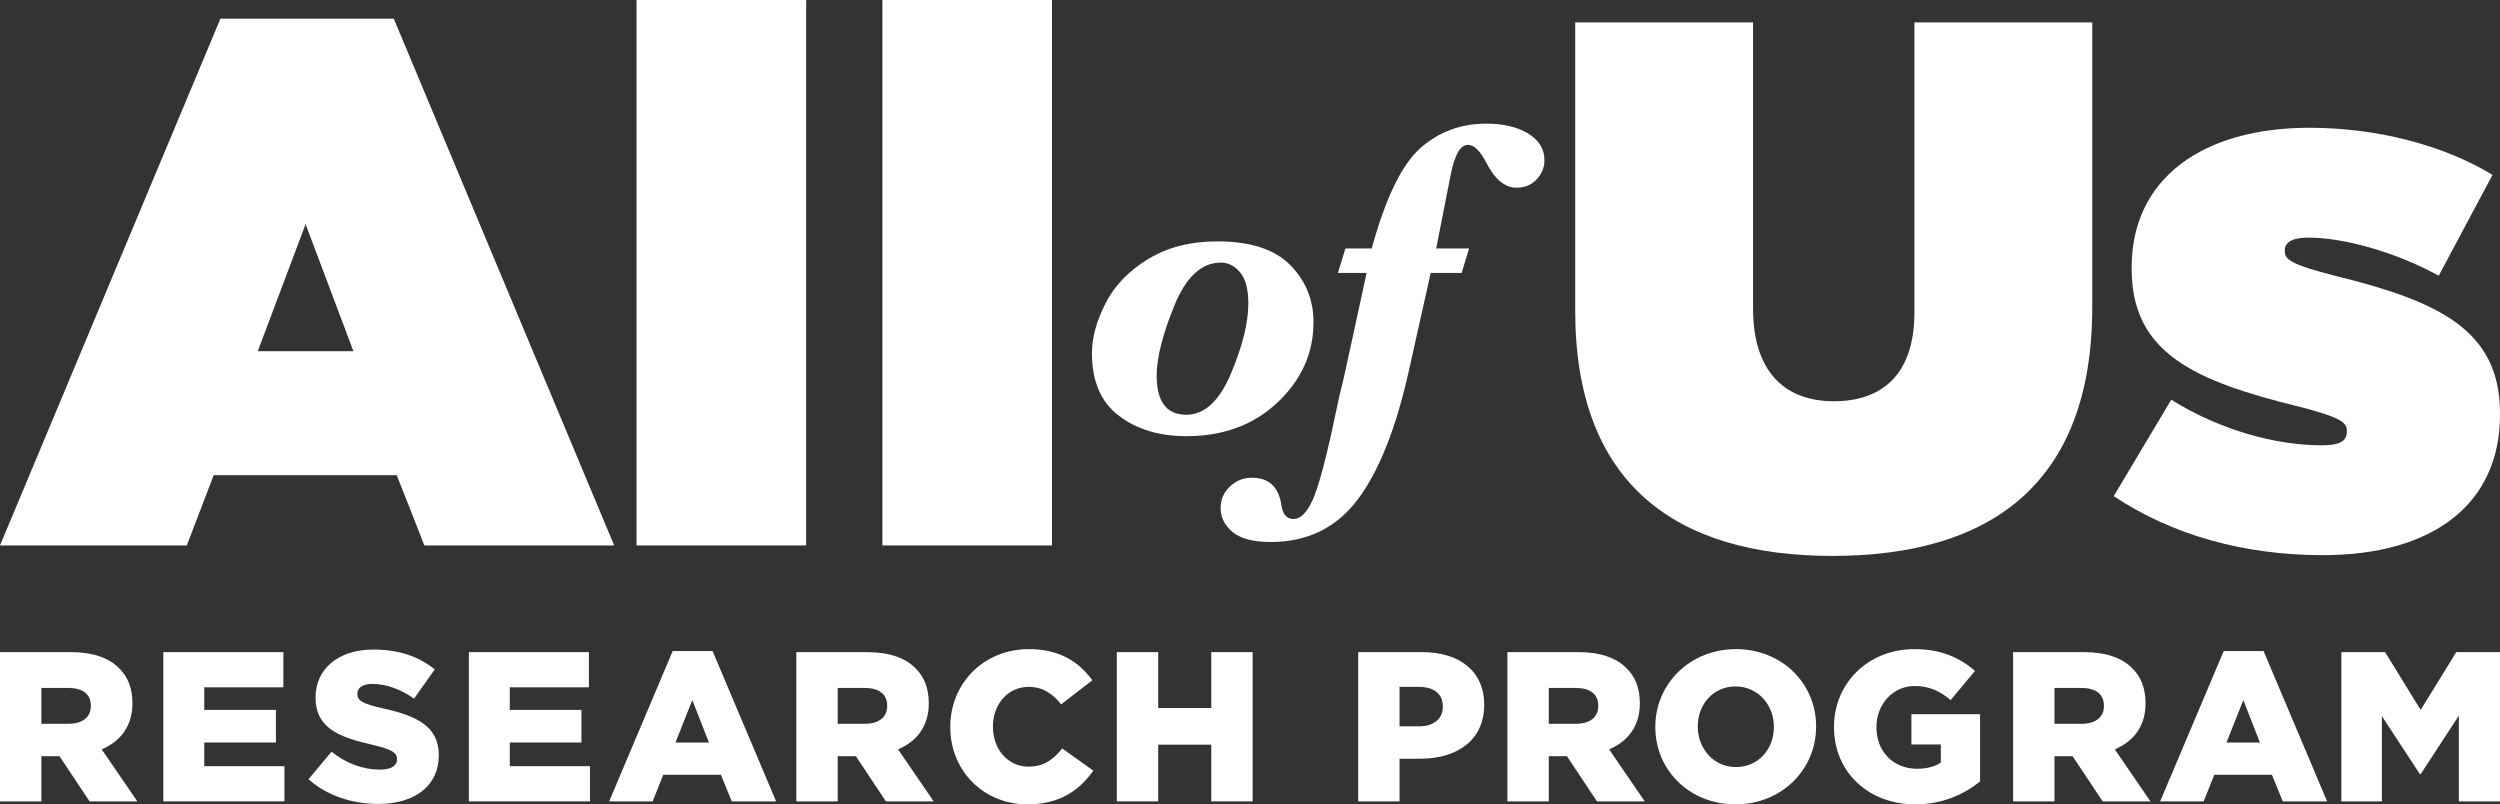 <?xml version="1.0" encoding="UTF-8"?>
<svg xmlns="http://www.w3.org/2000/svg" xmlns:xlink="http://www.w3.org/1999/xlink" width="761.03pt" height="244.86pt" viewBox="0 0 761.03 244.86" version="1.1">
<rect x="0" y="0" width="761.03" height="244.86" fill="#333333" stroke="none"/>
<defs>
<clipPath id="clip1">
  <path d="M 643 38 L 761.031 38 L 761.031 169 L 643 169 Z M 643 38 "/>
</clipPath>
<clipPath id="clip2">
  <path d="M 93 197 L 134 197 L 134 244.859 L 93 244.859 Z M 93 197 "/>
</clipPath>
<clipPath id="clip3">
  <path d="M 289 197 L 333 197 L 333 244.859 L 289 244.859 Z M 289 197 "/>
</clipPath>
<clipPath id="clip4">
  <path d="M 503 197 L 553 197 L 553 244.859 L 503 244.859 Z M 503 197 "/>
</clipPath>
<clipPath id="clip5">
  <path d="M 558 197 L 603 197 L 603 244.859 L 558 244.859 Z M 558 197 "/>
</clipPath>
<clipPath id="clip6">
  <path d="M 712 198 L 761.031 198 L 761.031 244 L 712 244 Z M 712 198 "/>
</clipPath>
</defs>
<g id="surface1">
<path style=" stroke:none;fill-rule:nonzero;fill:rgb(100%,100%,100%);fill-opacity:1;" d="M 352.105 114.289 C 352.105 118.281 352.855 121.273 354.355 123.266 C 355.859 125.262 358.109 126.258 361.117 126.258 C 366.672 126.258 371.211 122.066 374.73 113.688 C 378.246 105.305 380.008 98.223 380.008 92.438 C 380.008 88.043 379.168 84.863 377.488 82.891 C 375.805 80.918 373.867 79.934 371.672 79.934 C 365.754 79.934 361.012 84.328 357.449 93.109 C 353.887 101.895 352.105 108.957 352.105 114.289 M 332.402 107.496 C 332.402 102.793 333.781 97.738 336.539 92.336 C 339.297 86.934 343.621 82.445 349.516 78.855 C 355.41 75.27 362.414 73.477 370.527 73.477 C 380.613 73.477 388.02 75.875 392.75 80.672 C 397.48 85.469 399.844 91.273 399.844 98.086 C 399.844 107.453 396.215 115.578 388.949 122.461 C 381.688 129.34 372.41 132.781 361.117 132.781 C 352.91 132.781 346.074 130.707 340.605 126.562 C 335.137 122.414 332.402 116.062 332.402 107.496 "/>
<path style=" stroke:none;fill-rule:nonzero;fill:rgb(100%,100%,100%);fill-opacity:1;" d="M 435.52 83.094 L 428.793 113.215 C 424.891 130.605 419.703 143.586 413.227 152.145 C 406.75 160.707 397.953 164.988 386.836 164.988 C 381.551 164.988 377.684 163.98 375.238 161.961 C 372.797 159.945 371.574 157.5 371.574 154.633 C 371.574 152.031 372.527 149.848 374.434 148.078 C 376.336 146.309 378.543 145.422 381.055 145.422 C 386.258 145.422 389.258 148.199 390.066 153.762 C 390.469 156.582 391.699 157.996 393.762 157.996 C 395.871 157.996 397.785 156.113 399.512 152.348 C 401.238 148.582 403.332 140.984 405.797 129.555 L 407.883 119.805 C 408.512 117.473 408.957 115.637 409.227 114.289 L 416.016 83.094 L 407.277 83.094 L 409.562 75.629 L 417.566 75.629 C 421.777 60.301 426.699 50.137 432.324 45.137 C 437.949 40.137 444.66 37.641 452.461 37.641 C 457.66 37.641 461.906 38.648 465.203 40.664 C 468.496 42.684 470.145 45.371 470.145 48.734 C 470.145 50.977 469.348 52.938 467.758 54.617 C 466.164 56.297 464.141 57.137 461.676 57.137 C 458.133 57.137 455.086 54.648 452.527 49.676 C 450.648 45.953 448.742 44.094 446.812 44.094 C 444.57 44.094 442.848 47.074 441.637 53.035 L 437.199 75.629 L 447.215 75.629 L 444.93 83.094 L 435.52 83.094 "/>
<path style=" stroke:none;fill-rule:nonzero;fill:rgb(100%,100%,100%);fill-opacity:1;" d="M 107.582 106.902 L 93.027 68.238 L 78.469 106.902 Z M 67.098 5.688 L 119.867 5.688 L 186.965 166.039 L 129.191 166.039 L 120.777 144.656 L 65.051 144.656 L 56.863 166.039 L 0 166.039 L 67.098 5.688 "/>
<path style=" stroke:none;fill-rule:nonzero;fill:rgb(100%,100%,100%);fill-opacity:1;" d="M 193.777 0.004 L 245.406 0.004 L 245.406 166.039 L 193.777 166.039 L 193.777 0.004 "/>
<path style=" stroke:none;fill-rule:nonzero;fill:rgb(100%,100%,100%);fill-opacity:1;" d="M 268.609 0.004 L 320.238 0.004 L 320.238 166.039 L 268.609 166.039 L 268.609 0.004 "/>
<path style=" stroke:none;fill-rule:nonzero;fill:rgb(100%,100%,100%);fill-opacity:1;" d="M 479.516 94.621 L 479.516 6.824 L 533.648 6.824 L 533.648 93.941 C 533.648 113.727 543.883 122.145 558.211 122.145 C 572.543 122.145 582.773 114.41 582.773 95.074 L 582.773 6.824 L 636.906 6.824 L 636.906 93.484 C 636.906 147.844 605.293 169.227 557.758 169.227 C 510.223 169.227 479.516 147.387 479.516 94.621 "/>
<g clip-path="url(#clip1)" clip-rule="nonzero">
<path style=" stroke:none;fill-rule:nonzero;fill:rgb(100%,100%,100%);fill-opacity:1;" d="M 643.441 151.027 L 660.953 121.688 C 675.969 131.012 692.797 135.562 706.898 135.562 C 711.902 135.562 714.402 134.426 714.402 131.469 L 714.402 131.012 C 714.402 128.512 712.133 126.918 699.621 123.734 C 668.23 116.004 648.898 107.586 648.898 81.887 L 648.898 81.43 C 648.898 54.133 670.734 38.895 703.031 38.895 C 723.504 38.895 743.746 44.129 758.758 53.227 L 742.379 83.934 C 729.191 76.652 713.266 72.332 702.805 72.332 C 697.801 72.332 695.527 73.695 695.527 76.195 L 695.527 76.652 C 695.527 79.152 698.254 80.746 710.766 83.934 C 742.156 91.664 761.031 100.309 761.031 125.781 L 761.031 126.238 C 761.031 153.305 740.789 168.996 707.129 168.996 C 683.02 168.996 661.18 162.855 643.441 151.027 "/>
</g>
<path style=" stroke:none;fill-rule:nonzero;fill:rgb(100%,100%,100%);fill-opacity:1;" d="M 20.902 220.324 C 25.188 220.324 27.652 218.246 27.652 214.934 L 27.652 214.805 C 27.652 211.234 25.055 209.418 20.836 209.418 L 12.594 209.418 L 12.594 220.324 Z M 0 198.512 L 21.484 198.512 C 28.43 198.512 33.234 200.328 36.285 203.445 C 38.945 206.043 40.312 209.547 40.312 214.027 L 40.312 214.156 C 40.312 221.102 36.609 225.711 30.965 228.113 L 41.805 243.949 L 27.262 243.949 L 18.109 230.188 L 12.594 230.188 L 12.594 243.949 L 0 243.949 L 0 198.512 "/>
<path style=" stroke:none;fill-rule:nonzero;fill:rgb(100%,100%,100%);fill-opacity:1;" d="M 49.719 198.512 L 86.262 198.512 L 86.262 209.223 L 62.18 209.223 L 62.18 216.102 L 83.992 216.102 L 83.992 226.035 L 62.18 226.035 L 62.18 233.238 L 86.586 233.238 L 86.586 243.949 L 49.719 243.949 L 49.719 198.512 "/>
<g clip-path="url(#clip2)" clip-rule="nonzero">
<path style=" stroke:none;fill-rule:nonzero;fill:rgb(100%,100%,100%);fill-opacity:1;" d="M 93.918 237.199 L 100.926 228.824 C 105.406 232.398 110.406 234.277 115.66 234.277 C 119.035 234.277 120.855 233.109 120.855 231.164 L 120.855 231.031 C 120.855 229.148 119.363 228.113 113.195 226.684 C 103.523 224.477 96.059 221.75 96.059 212.402 L 96.059 212.273 C 96.059 203.836 102.746 197.734 113.648 197.734 C 121.375 197.734 127.41 199.809 132.344 203.77 L 126.047 212.664 C 121.895 209.742 117.352 208.184 113.324 208.184 C 110.273 208.184 108.781 209.484 108.781 211.105 L 108.781 211.234 C 108.781 213.312 110.34 214.223 116.637 215.648 C 127.086 217.922 133.578 221.297 133.578 229.801 L 133.578 229.93 C 133.578 239.211 126.242 244.73 115.207 244.73 C 107.156 244.73 99.5 242.195 93.918 237.199 "/>
</g>
<path style=" stroke:none;fill-rule:nonzero;fill:rgb(100%,100%,100%);fill-opacity:1;" d="M 142.727 198.512 L 179.27 198.512 L 179.27 209.223 L 155.188 209.223 L 155.188 216.102 L 177 216.102 L 177 226.035 L 155.188 226.035 L 155.188 233.238 L 179.594 233.238 L 179.594 243.949 L 142.727 243.949 L 142.727 198.512 "/>
<path style=" stroke:none;fill-rule:nonzero;fill:rgb(100%,100%,100%);fill-opacity:1;" d="M 215.812 226.035 L 210.746 213.117 L 205.617 226.035 Z M 204.777 198.188 L 216.914 198.188 L 236.258 243.949 L 222.758 243.949 L 219.445 235.836 L 201.918 235.836 L 198.672 243.949 L 185.434 243.949 L 204.777 198.188 "/>
<path style=" stroke:none;fill-rule:nonzero;fill:rgb(100%,100%,100%);fill-opacity:1;" d="M 263.32 220.324 C 267.605 220.324 270.07 218.246 270.07 214.934 L 270.07 214.805 C 270.07 211.234 267.477 209.418 263.254 209.418 L 255.012 209.418 L 255.012 220.324 Z M 242.418 198.512 L 263.906 198.512 C 270.852 198.512 275.656 200.328 278.703 203.445 C 281.367 206.043 282.73 209.547 282.73 214.027 L 282.73 214.156 C 282.73 221.102 279.031 225.711 273.383 228.113 L 284.223 243.949 L 269.684 243.949 L 260.531 230.188 L 255.012 230.188 L 255.012 243.949 L 242.418 243.949 L 242.418 198.512 "/>
<g clip-path="url(#clip3)" clip-rule="nonzero">
<path style=" stroke:none;fill-rule:nonzero;fill:rgb(100%,100%,100%);fill-opacity:1;" d="M 289.281 221.359 L 289.281 221.23 C 289.281 207.988 299.473 197.602 313.234 197.602 C 322.516 197.602 328.488 201.496 332.512 207.082 L 323.035 214.414 C 320.438 211.172 317.453 209.094 313.102 209.094 C 306.742 209.094 302.262 214.48 302.262 221.102 L 302.262 221.23 C 302.262 228.047 306.742 233.371 313.102 233.371 C 317.844 233.371 320.633 231.164 323.359 227.852 L 332.836 234.602 C 328.551 240.512 322.777 244.859 312.715 244.859 C 299.73 244.859 289.281 234.926 289.281 221.359 "/>
</g>
<path style=" stroke:none;fill-rule:nonzero;fill:rgb(100%,100%,100%);fill-opacity:1;" d="M 339.973 198.512 L 352.566 198.512 L 352.566 215.52 L 368.727 215.52 L 368.727 198.512 L 381.32 198.512 L 381.32 243.949 L 368.727 243.949 L 368.727 226.684 L 352.566 226.684 L 352.566 243.949 L 339.973 243.949 L 339.973 198.512 "/>
<path style=" stroke:none;fill-rule:nonzero;fill:rgb(100%,100%,100%);fill-opacity:1;" d="M 432.008 221.102 C 436.488 221.102 439.215 218.766 439.215 215.195 L 439.215 215.066 C 439.215 211.172 436.488 209.094 431.945 209.094 L 426.035 209.094 L 426.035 221.102 Z M 413.445 198.512 L 432.918 198.512 C 444.406 198.512 451.809 204.418 451.809 214.48 L 451.809 214.609 C 451.809 225.32 443.562 230.969 432.27 230.969 L 426.035 230.969 L 426.035 243.949 L 413.445 243.949 L 413.445 198.512 "/>
<path style=" stroke:none;fill-rule:nonzero;fill:rgb(100%,100%,100%);fill-opacity:1;" d="M 479.781 220.324 C 484.062 220.324 486.531 218.246 486.531 214.934 L 486.531 214.805 C 486.531 211.234 483.934 209.418 479.715 209.418 L 471.469 209.418 L 471.469 220.324 Z M 458.879 198.512 L 480.363 198.512 C 487.309 198.512 492.113 200.328 495.164 203.445 C 497.824 206.043 499.188 209.547 499.188 214.027 L 499.188 214.156 C 499.188 221.102 495.488 225.711 489.84 228.113 L 500.68 243.949 L 486.141 243.949 L 476.988 230.188 L 471.469 230.188 L 471.469 243.949 L 458.879 243.949 L 458.879 198.512 "/>
<g clip-path="url(#clip4)" clip-rule="nonzero">
<path style=" stroke:none;fill-rule:nonzero;fill:rgb(100%,100%,100%);fill-opacity:1;" d="M 539.992 221.359 L 539.992 221.23 C 539.992 214.676 535.254 208.961 528.309 208.961 C 521.43 208.961 516.82 214.547 516.82 221.102 L 516.82 221.23 C 516.82 227.789 521.559 233.5 528.438 233.5 C 535.383 233.5 539.992 227.918 539.992 221.359 Z M 503.902 221.359 L 503.902 221.23 C 503.902 208.184 514.418 197.602 528.438 197.602 C 542.461 197.602 552.844 208.055 552.844 221.102 L 552.844 221.23 C 552.844 234.277 542.328 244.859 528.309 244.859 C 514.285 244.859 503.902 234.406 503.902 221.359 "/>
</g>
<g clip-path="url(#clip5)" clip-rule="nonzero">
<path style=" stroke:none;fill-rule:nonzero;fill:rgb(100%,100%,100%);fill-opacity:1;" d="M 558.293 221.359 L 558.293 221.23 C 558.293 207.988 568.68 197.602 582.766 197.602 C 590.746 197.602 596.395 200.07 601.199 204.223 L 593.801 213.117 C 590.555 210.391 587.309 208.832 582.828 208.832 C 576.273 208.832 571.211 214.352 571.211 221.297 L 571.211 221.426 C 571.211 228.762 576.336 234.02 583.543 234.02 C 586.594 234.02 588.93 233.371 590.812 232.137 L 590.812 226.617 L 581.855 226.617 L 581.855 217.402 L 602.758 217.402 L 602.758 237.848 C 597.953 241.809 591.266 244.859 583.023 244.859 C 568.871 244.859 558.293 235.121 558.293 221.359 "/>
</g>
<path style=" stroke:none;fill-rule:nonzero;fill:rgb(100%,100%,100%);fill-opacity:1;" d="M 633.715 220.324 C 638 220.324 640.465 218.246 640.465 214.934 L 640.465 214.805 C 640.465 211.234 637.867 209.418 633.648 209.418 L 625.406 209.418 L 625.406 220.324 Z M 612.812 198.512 L 634.301 198.512 C 641.242 198.512 646.047 200.328 649.098 203.445 C 651.762 206.043 653.125 209.547 653.125 214.027 L 653.125 214.156 C 653.125 221.102 649.422 225.711 643.777 228.113 L 654.617 243.949 L 640.074 243.949 L 630.922 230.188 L 625.406 230.188 L 625.406 243.949 L 612.812 243.949 L 612.812 198.512 "/>
<path style=" stroke:none;fill-rule:nonzero;fill:rgb(100%,100%,100%);fill-opacity:1;" d="M 687.957 226.035 L 682.895 213.117 L 677.766 226.035 Z M 676.922 198.188 L 689.062 198.188 L 708.402 243.949 L 694.902 243.949 L 691.594 235.836 L 674.066 235.836 L 670.82 243.949 L 657.578 243.949 L 676.922 198.188 "/>
<g clip-path="url(#clip6)" clip-rule="nonzero">
<path style=" stroke:none;fill-rule:nonzero;fill:rgb(100%,100%,100%);fill-opacity:1;" d="M 712.738 198.512 L 726.047 198.512 L 736.883 216.102 L 747.727 198.512 L 761.031 198.512 L 761.031 243.949 L 748.504 243.949 L 748.504 217.855 L 736.883 235.641 L 736.625 235.641 L 725.07 217.984 L 725.07 243.949 L 712.738 243.949 L 712.738 198.512 "/>
</g>
</g>
</svg>
